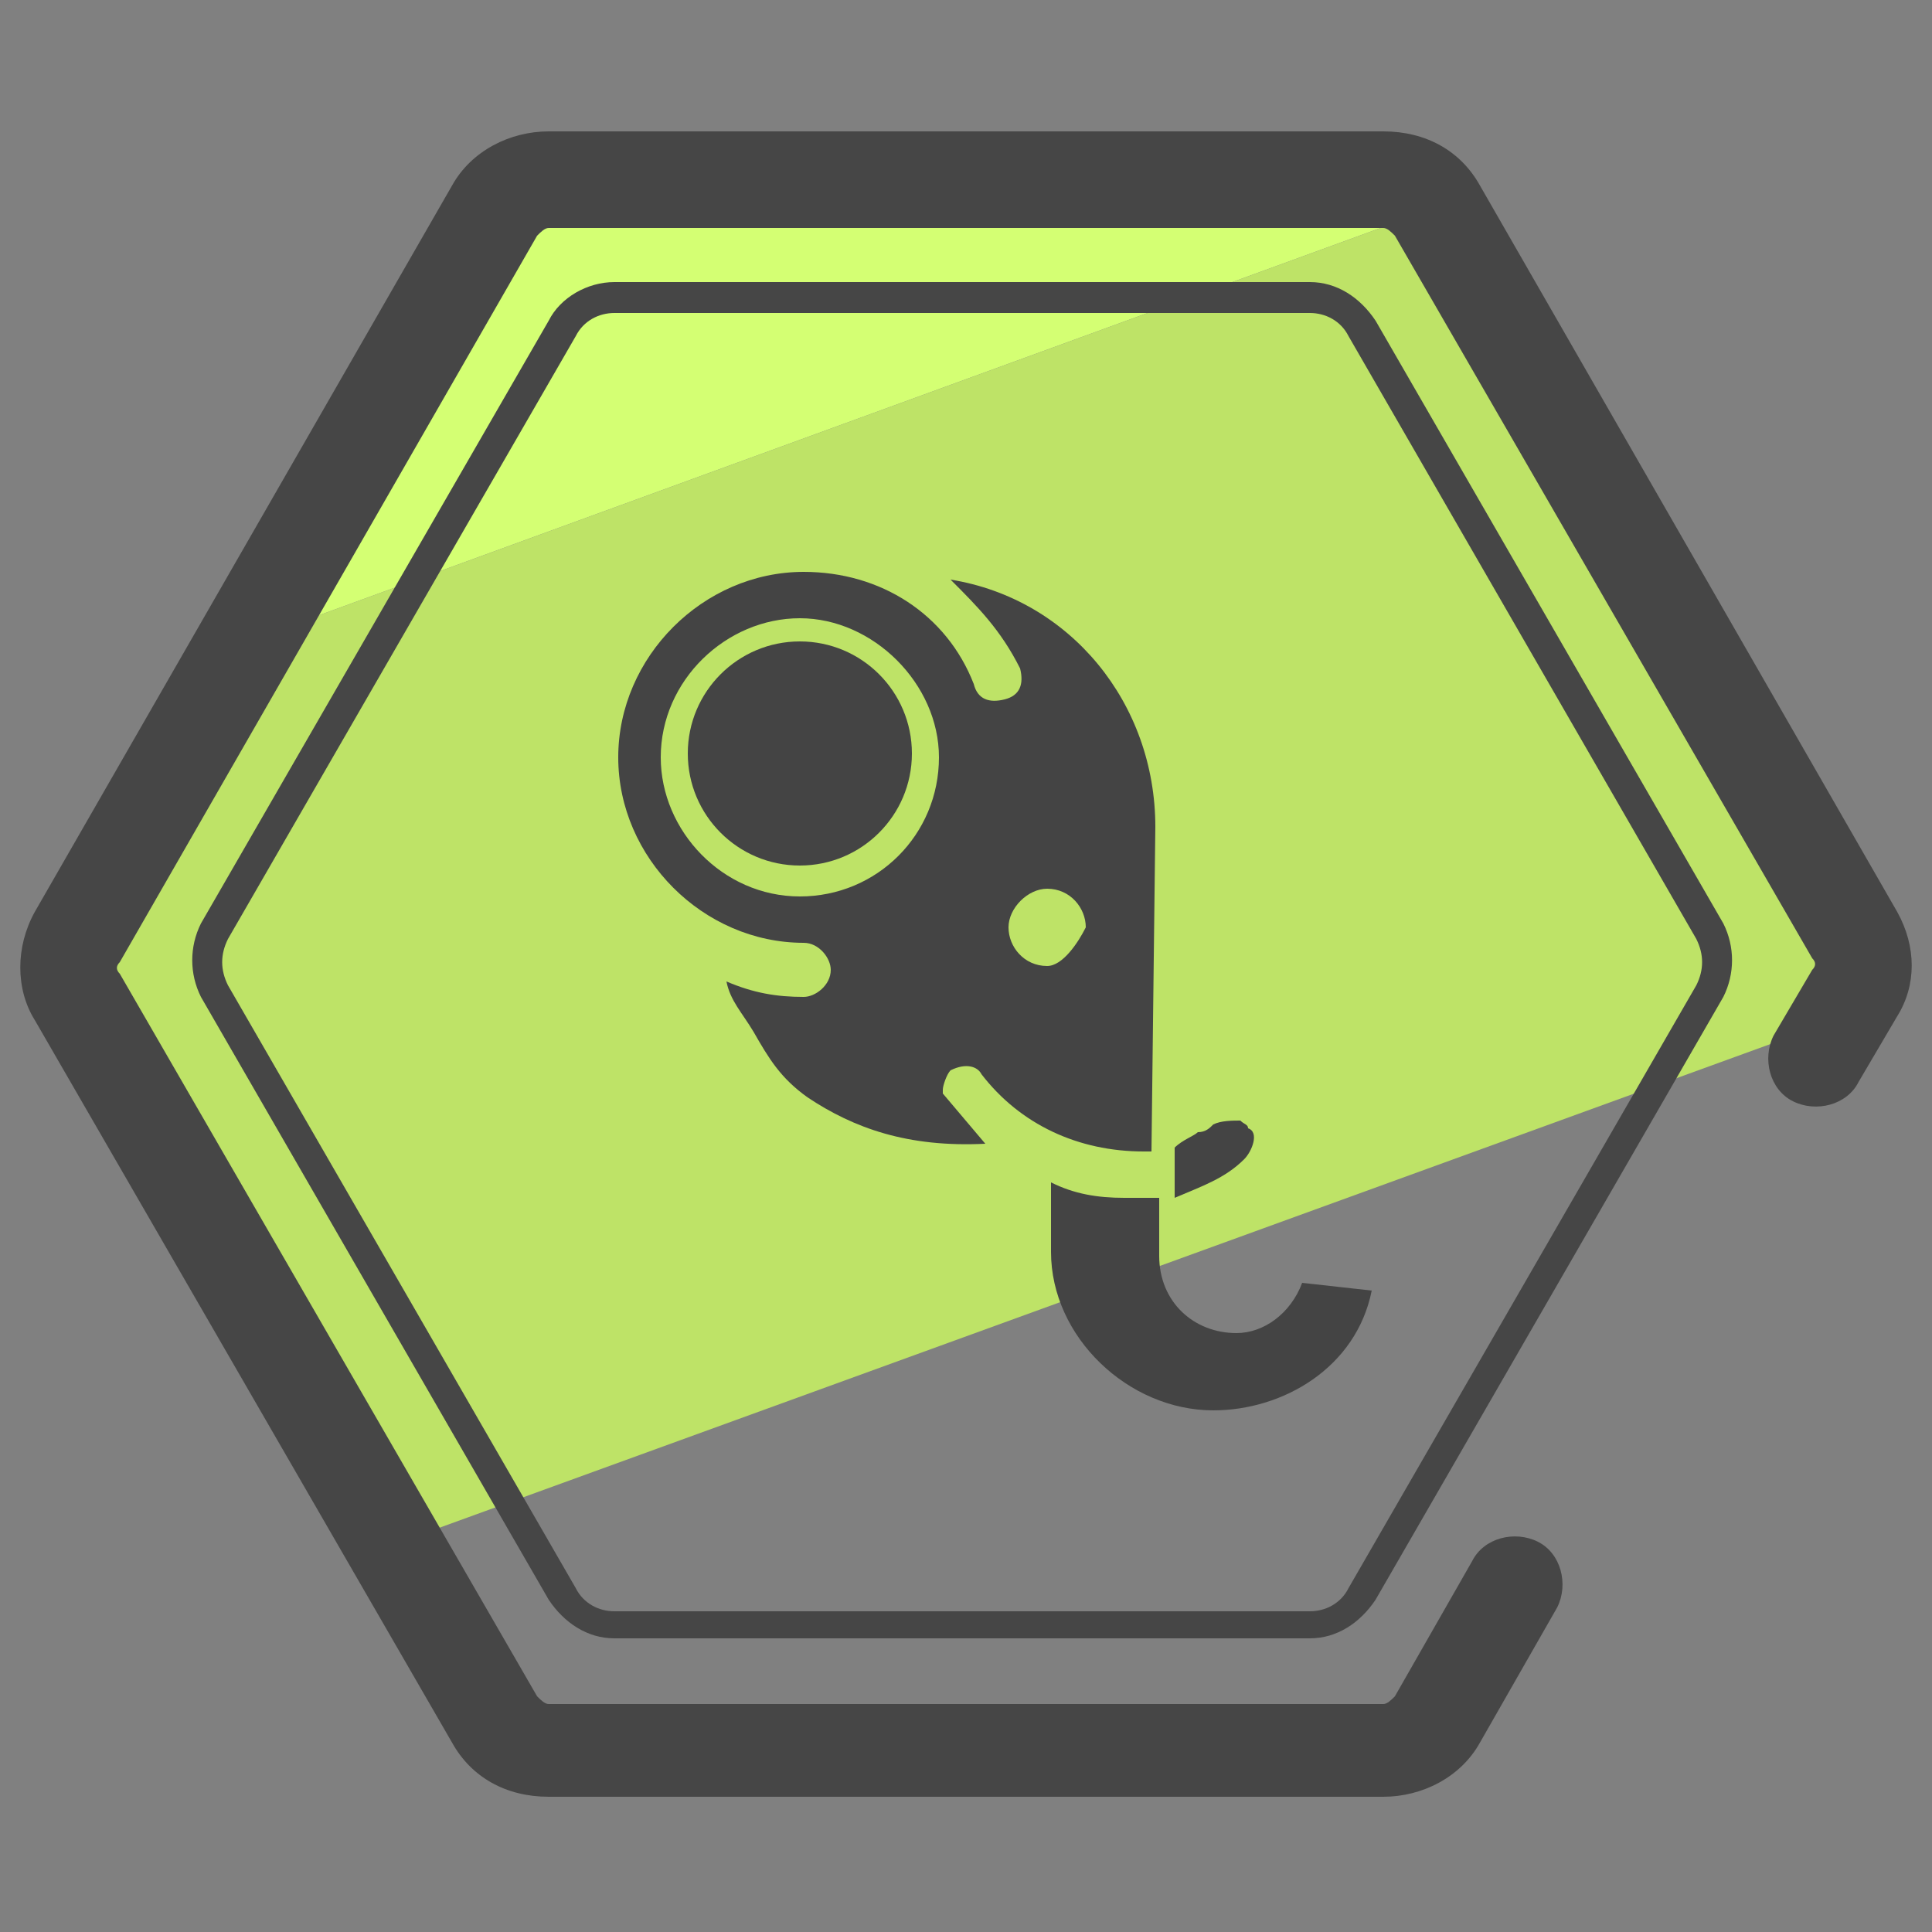 <?xml version="1.0" encoding="utf-8"?>
<!-- Generator: Adobe Illustrator 22.0.1, SVG Export Plug-In . SVG Version: 6.00 Build 0)  -->
<svg version="1.1" id="Layer_1" xmlns="http://www.w3.org/2000/svg" xmlns:xlink="http://www.w3.org/1999/xlink" x="0px" y="0px"
	 viewBox="0 0 50 50" style="enable-background:new 0 0 50 50;" xml:space="preserve">
<rect x="0" y="0" width="50" height="50" fill="#808080" stroke="none"/>
<style type="text/css">
	.st0{fill:#D4FF73;}
	.st1{fill:#BEE367;}
	.st2{fill:#464646;}
	.st3{fill:#444444;}
</style>
<g>
	<g>
		<path class="st0" d="M35.8,4.8H14.2c-0.6,0-1.1,0.3-1.4,0.8l-6.4,11L37.1,5.4C36.8,5,36.3,4.8,35.8,4.8z"/>
	</g>
	<g>
		<path class="st1" d="M48,25.9c0.3-0.5,0.3-1.1,0-1.6L37.2,5.5c0-0.1-0.1-0.1-0.1-0.1L6.4,16.6L2,24.3c-0.3,0.5-0.3,1.1,0,1.6
			L10.1,40l37.7-13.7L48,25.9z"/>
	</g>
	<path class="st2" d="M49.1,23.6L38.3,4.8c-0.5-0.9-1.4-1.4-2.5-1.4H14.2c-1,0-2,0.5-2.5,1.4L0.9,23.6c-0.5,0.9-0.5,2,0,2.8
		l10.8,18.7c0.5,0.9,1.4,1.4,2.5,1.4h21.6c1,0,2-0.5,2.5-1.4l2-3.5c0.3-0.6,0.1-1.4-0.5-1.7c-0.6-0.3-1.4-0.1-1.7,0.5l-2,3.5
		c0,0,0,0,0,0c-0.1,0.1-0.2,0.2-0.3,0.2H14.2c-0.1,0-0.2-0.1-0.3-0.2L3.1,25.2c-0.1-0.1-0.1-0.2,0-0.3L13.9,6.1
		c0.1-0.1,0.2-0.2,0.3-0.2h21.6c0.1,0,0.2,0.1,0.3,0.2l10.8,18.7c0.1,0.1,0.1,0.2,0,0.3l-1,1.7c-0.3,0.6-0.1,1.4,0.5,1.7
		c0.6,0.3,1.4,0.1,1.7-0.5l1-1.7C49.6,25.5,49.6,24.5,49.1,23.6z"/>
	<g>
		<path class="st2" d="M33.9,42.4h-18c-0.7,0-1.3-0.4-1.7-1l-9-15.6c-0.3-0.6-0.3-1.3,0-1.9l9-15.6c0.3-0.6,1-1,1.7-1h18
			c0.7,0,1.3,0.4,1.7,1l9,15.6c0.3,0.6,0.3,1.3,0,1.9l-9,15.6C35.2,42,34.6,42.4,33.9,42.4z M15.9,8.1c-0.4,0-0.8,0.2-1,0.6l-9,15.6
			c-0.2,0.4-0.2,0.8,0,1.2l9,15.6c0.2,0.4,0.6,0.6,1,0.6h18c0.4,0,0.8-0.2,1-0.6l9-15.6c0.2-0.4,0.2-0.8,0-1.2l-9-15.6
			c-0.2-0.4-0.6-0.6-1-0.6H15.9z"/>
	</g>
	<g>
		<g>
			<g>
				<g>
					<circle class="st3" cx="20.7" cy="19.5" r="2.9"/>
				</g>
			</g>
			<g>
				<g>
					<path class="st3" d="M29.8,29.8L29.8,29.8l0.1-8.4c0-3.2-2.2-5.9-5.3-6.4c0.7,0.7,1.3,1.3,1.8,2.3c0.1,0.4,0,0.7-0.4,0.8
						c-0.4,0.1-0.7,0-0.8-0.4c-0.7-1.8-2.4-2.9-4.4-2.9c-2.6,0-4.8,2.2-4.8,4.8s2.2,4.8,4.8,4.8c0.4,0,0.7,0.4,0.7,0.7
						c0,0.4-0.4,0.7-0.7,0.7c-0.7,0-1.3-0.1-2-0.4c0.1,0.5,0.4,0.8,0.7,1.3c0.4,0.7,0.7,1.2,1.4,1.7c1.2,0.8,2.6,1.3,4.6,1.2
						l-1.1-1.3v-0.1c0-0.1,0.1-0.4,0.2-0.5c0.4-0.2,0.7-0.1,0.8,0.1c1,1.3,2.5,2,4.2,2C29.6,29.8,29.7,29.8,29.8,29.8z M20.7,23.2
						c-2,0-3.6-1.7-3.6-3.6c0-2,1.7-3.6,3.6-3.6s3.6,1.7,3.6,3.6C24.3,21.6,22.7,23.2,20.7,23.2z M27.1,25c-0.6,0-1-0.5-1-1
						c0-0.5,0.5-1,1-1c0.6,0,1,0.5,1,1C27.9,24.4,27.5,25,27.1,25z"/>
				</g>
			</g>
			<g>
				<g>
					<path class="st3" d="M32,34.5c-1.1,0-2-0.8-2-2V31c-0.1,0-0.2,0-0.4,0s-0.2,0-0.5,0c-0.7,0-1.3-0.1-1.9-0.4v1.8
						c0,2.2,2,4.1,4.2,4.1c1.8,0,3.7-1.1,4.1-3.1l-1.8-0.2C33.4,34,32.7,34.5,32,34.5z"/>
				</g>
			</g>
		</g>
		<g>
			<g>
				<path class="st3" d="M32.2,30c0.2-0.2,0.4-0.7,0.1-0.8c0-0.1-0.1-0.1-0.2-0.2c-0.2,0-0.5,0-0.7,0.1c-0.1,0.1-0.2,0.2-0.4,0.2
					c-0.1,0.1-0.4,0.2-0.6,0.4V31C31.1,30.7,31.7,30.5,32.2,30z"/>
			</g>
		</g>
	</g>
</g>
</svg>
